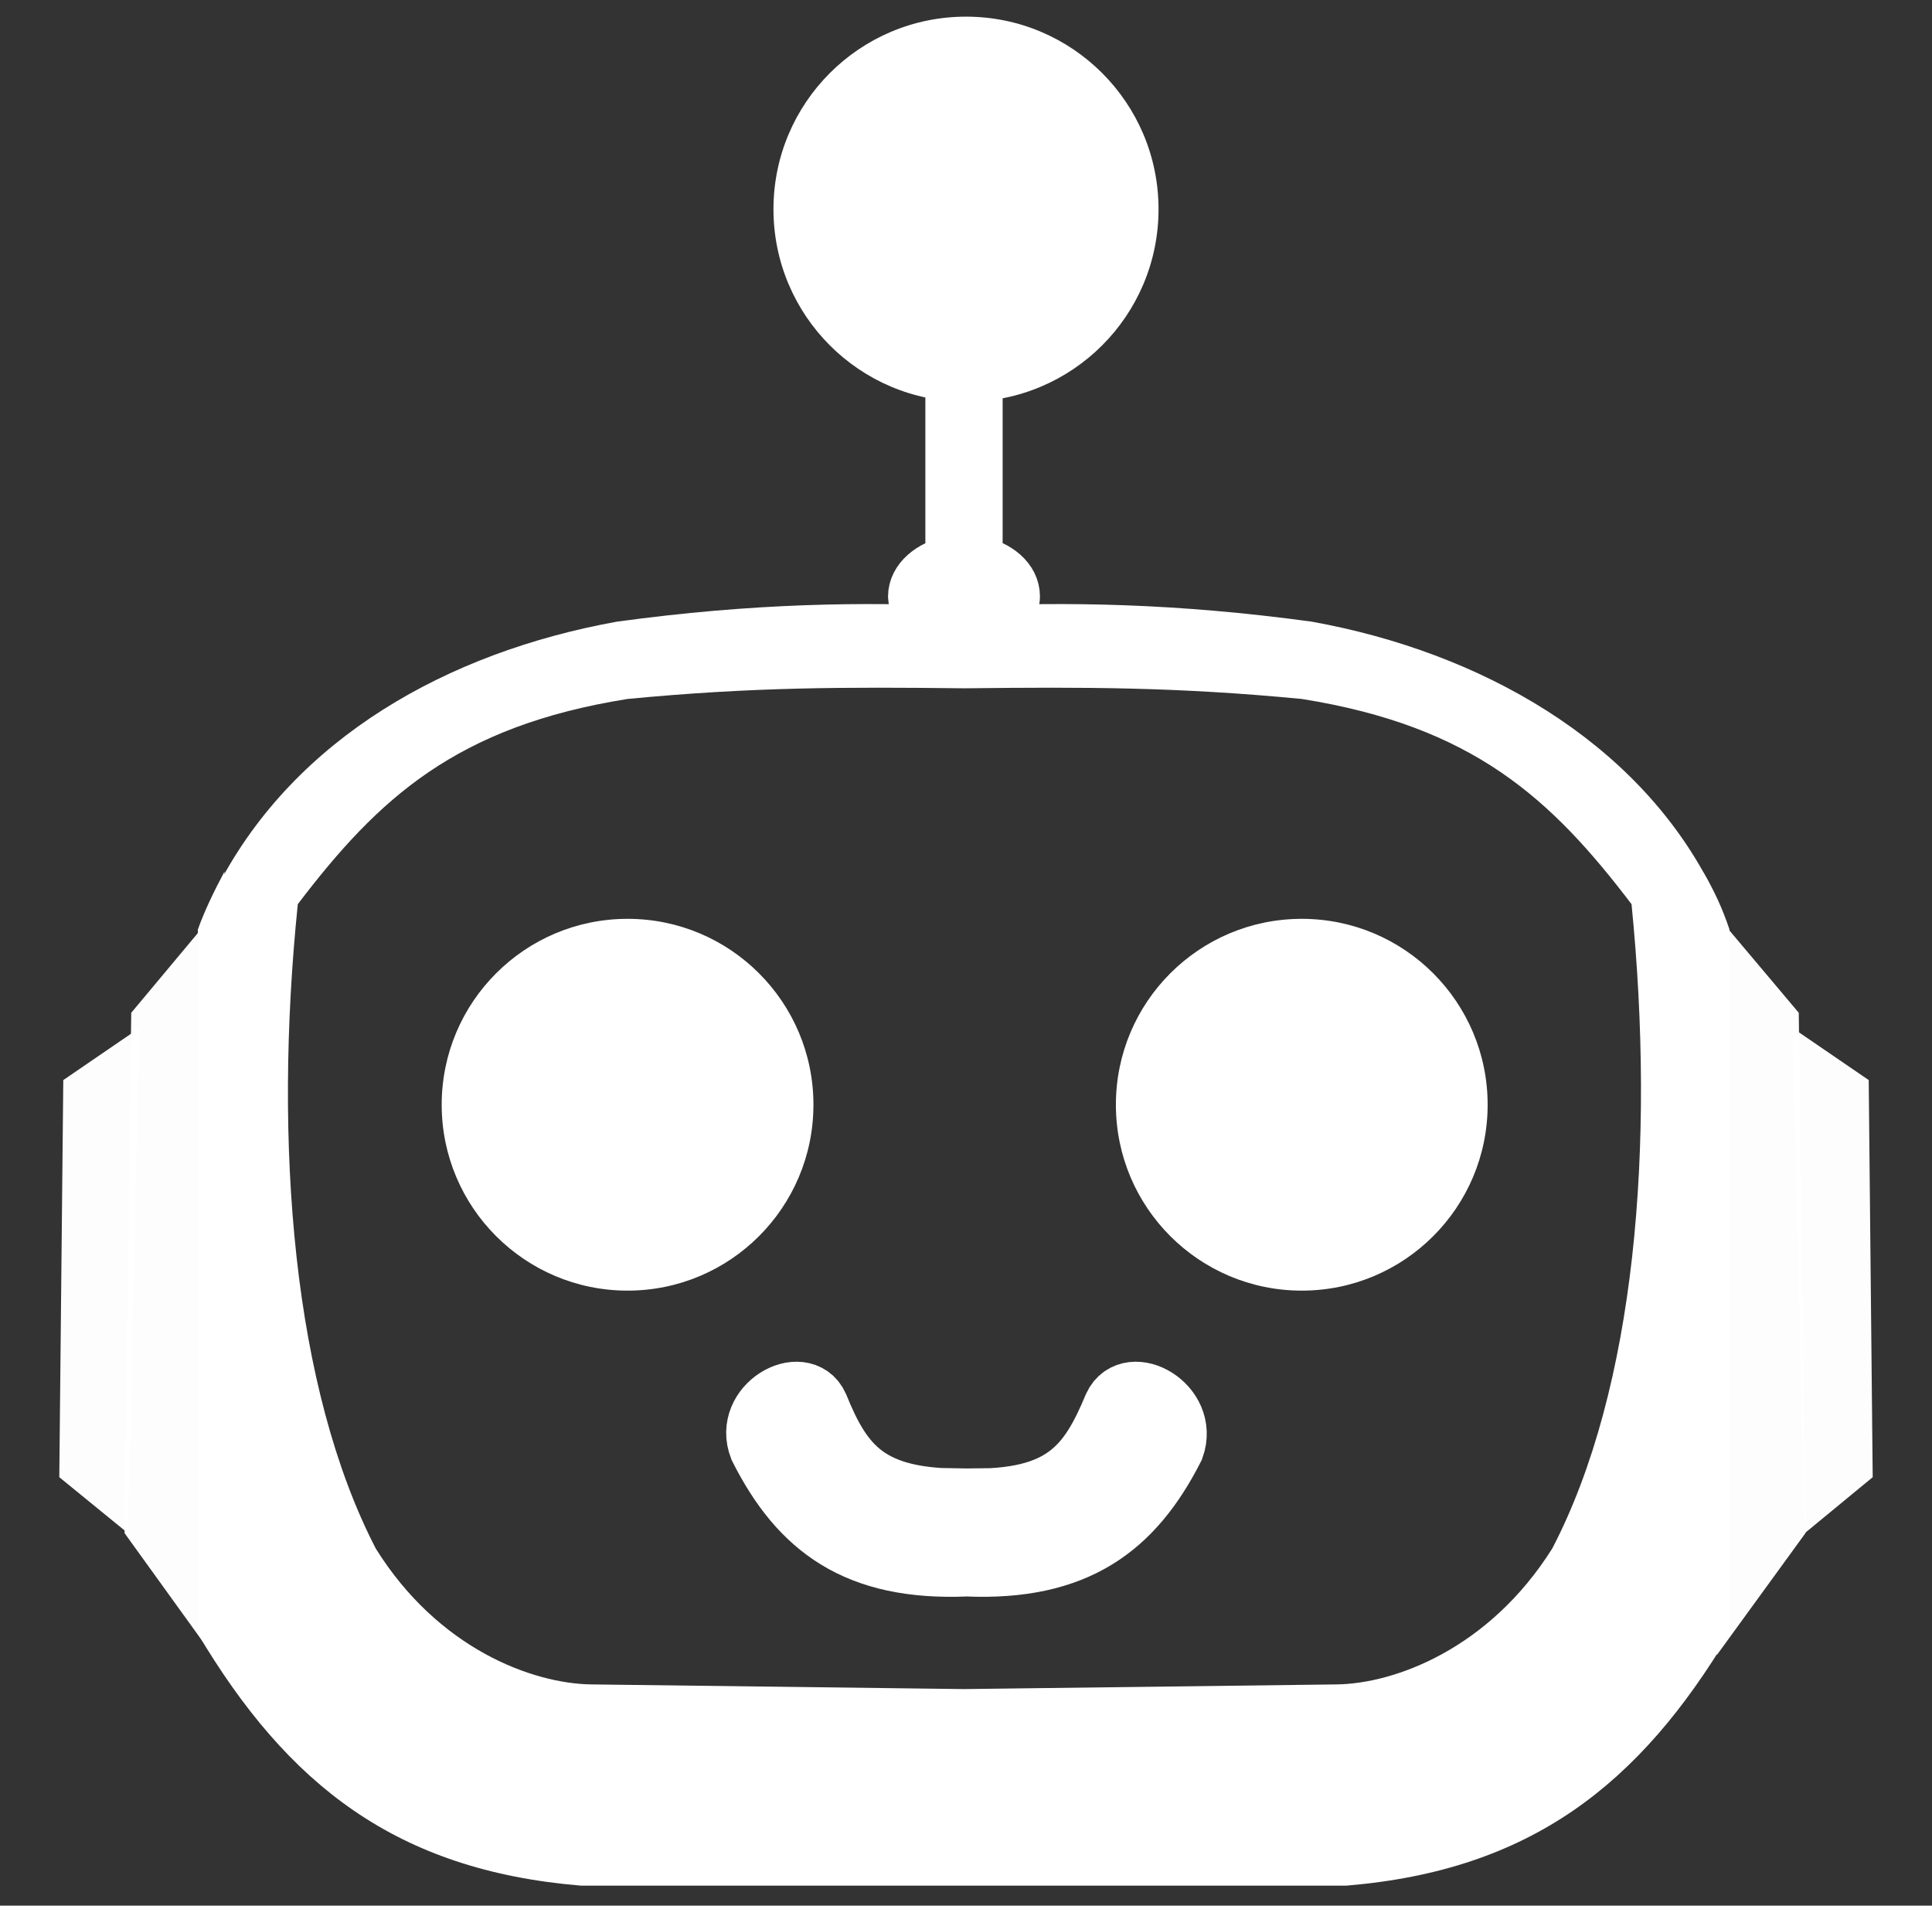 <?xml version="1.0" encoding="utf-8"?>
<!-- Generator: Adobe Illustrator 28.3.0, SVG Export Plug-In . SVG Version: 6.00 Build 0)  -->
<svg version="1.1" id="Capa_1" xmlns="http://www.w3.org/2000/svg" xmlns:xlink="http://www.w3.org/1999/xlink" x="0px" y="0px"
	 viewBox="0 0 290 286" style="enable-background:new 0 0 290 286;" xml:space="preserve">
<rect x="0" y="0" width="290" height="286" fill="#333333" stroke="none"/>
<style type="text/css">
	.st0{fill:#FFFFFF;}
	.st1{fill:none;}
	.st2{opacity:0.99;fill:#FFFFFF;enable-background:new    ;}
	.st3{fill:#FFFFFF;stroke:#FFFFFF;stroke-width:10;stroke-miterlimit:10;}
	.st4{fill:#FFFFFF;stroke:#FFFFFF;stroke-width:8;stroke-miterlimit:10;}
</style>
<g>
	<circle class="st0" cx="145" cy="31.4" r="28.9"/>
	<path class="st1" d="M144.7,252.5"/>
	<polygon class="st2" points="269.1,154.3 280.5,162.1 281.1,221.7 270.9,230.1 	"/>
	<polygon class="st2" points="20.9,154.3 9.5,162.1 8.9,221.7 19.2,230.1 	"/>
	<g>
		<circle class="st0" cx="195.4" cy="165.8" r="27.9"/>
		<circle class="st0" cx="195.4" cy="165.8" r="22.2"/>
	</g>
	<polygon class="st2" points="257.7,137.4 270,152 271,230.1 257.7,248.4 	"/>
	<g>
		<polygon class="st2" points="31.9,137.4 19.7,152 18.7,230.1 31.9,248.4 		"/>
	</g>
	<g>
		<circle class="st0" cx="94.2" cy="165.8" r="27.9"/>
		<circle class="st0" cx="94.2" cy="165.8" r="22.2"/>
	</g>
	<path class="st3" d="M167.6,211.2c-3.8,9.1-7.7,14.5-22.5,14.2l-0.1,4.8l-0.1-4.8c-14.8,0.2-18.8-5.1-22.5-14.2
		c-2-4.5-10.3,0-8,5.9c6,11.9,14.4,18.2,30.7,17.5c16.3,0.7,24.7-5.7,30.7-17.5C177.9,211.2,169.7,206.7,167.6,211.2z"/>
	<path class="st0" d="M256.6,132.6c-11.1-21.4-34.2-34.7-59.7-39.3c-20.5-2.8-37.1-3-52.2-2.3v6.9V91c-15.1-0.7-31.6-0.5-52.1,2.3
		c-25.5,4.6-48.2,17.5-59.7,39.3c-3.9,45.8,0.2,84.6,17,111.9c9.1,11.3,23.1,16.6,40.2,17.6h54.6h0.1h54.6
		c17.1-1,31.1-6.4,40.2-17.6C256.4,217.2,260.4,178.4,256.6,132.6z M233,232.4c-9.5,15.1-23.7,20.3-32.4,20.4l-55.9,0.7l-55.9-0.7
		c-8.8-0.1-23-5.3-32.4-20.4c-12.4-24-15.4-60.5-11.7-96.7c12.1-15.9,23.8-26.7,49.5-30.8c18.8-1.8,32.4-1.8,50.5-1.6l0,0
		c0,0,0,0,0.1,0c0,0,0,0,0.1,0l0,0c18.1-0.2,31.7-0.2,50.5,1.6c25.7,4.1,37.4,14.9,49.5,30.8C248.5,171.9,245.5,208.4,233,232.4z"/>
	<g>
		<path class="st4" d="M156.6,35.6c0-6.5-5.3-11.8-11.8-11.8S133,29.1,133,35.6c0,5.9,4.3,10.7,9.9,11.6v37.2
			c-3.2,0.6-5.6,2.7-5.6,5.1c0,0.5,0.2,1.1,0.4,1.6c2.3,0,4.6,0,6.9,0l0,0l0,0h0.1l0,0c2.3,0,4.7,0,7,0c0.2-0.5,0.4-1,0.4-1.6
			c0-2.5-2.4-4.5-5.6-5.1V47.2C152.2,46.3,156.6,41.4,156.6,35.6z M144.8,43.3c-4.3,0-7.7-3.4-7.7-7.7s3.4-7.7,7.7-7.7
			s7.7,3.4,7.7,7.7C152.5,39.8,149.1,43.3,144.8,43.3z"/>
	</g>
	<path class="st1" d="M196.9,93.2c-12.7-1.6-29-2.1-45.1-2.2c-2.3,0-4.7,0-7,0l0,0h-0.1l0,0l0,0c-2.3,0-4.6,0-6.9,0
		c-16.1,0.1-32.4,0.6-45.2,2.2c-32,6.6-54.2,21.2-63.7,46.3v105.7c12.9,21.6,29.8,35.8,58,37.8h57.8l0,0h0.1l0,0h57.8
		c28.2-2,45.1-16.3,58-37.8V139.5C251.1,114.5,228.9,99.8,196.9,93.2z"/>
	<path class="st0" d="M255.6,130.8c1.1,36.5,4,76.1-16.9,107c-7.8,10.7-21,16.4-39.9,16.9h-54.1l0,0l0,0l0,0H90.5
		c-18.9-0.5-32.1-6.1-39.9-16.9c-20.9-30.9-18-70.6-16.9-107c-1.6,3-3,5.9-4,8.7v105.7c13.5,22.7,29.8,35.5,57.5,37.8h44.3l0,0h19.7
		l0,0h50.9c27.7-2.3,44-15.2,57.5-37.8V139.5C258.6,136.5,257.3,133.6,255.6,130.8z"/>
</g>
</svg>
